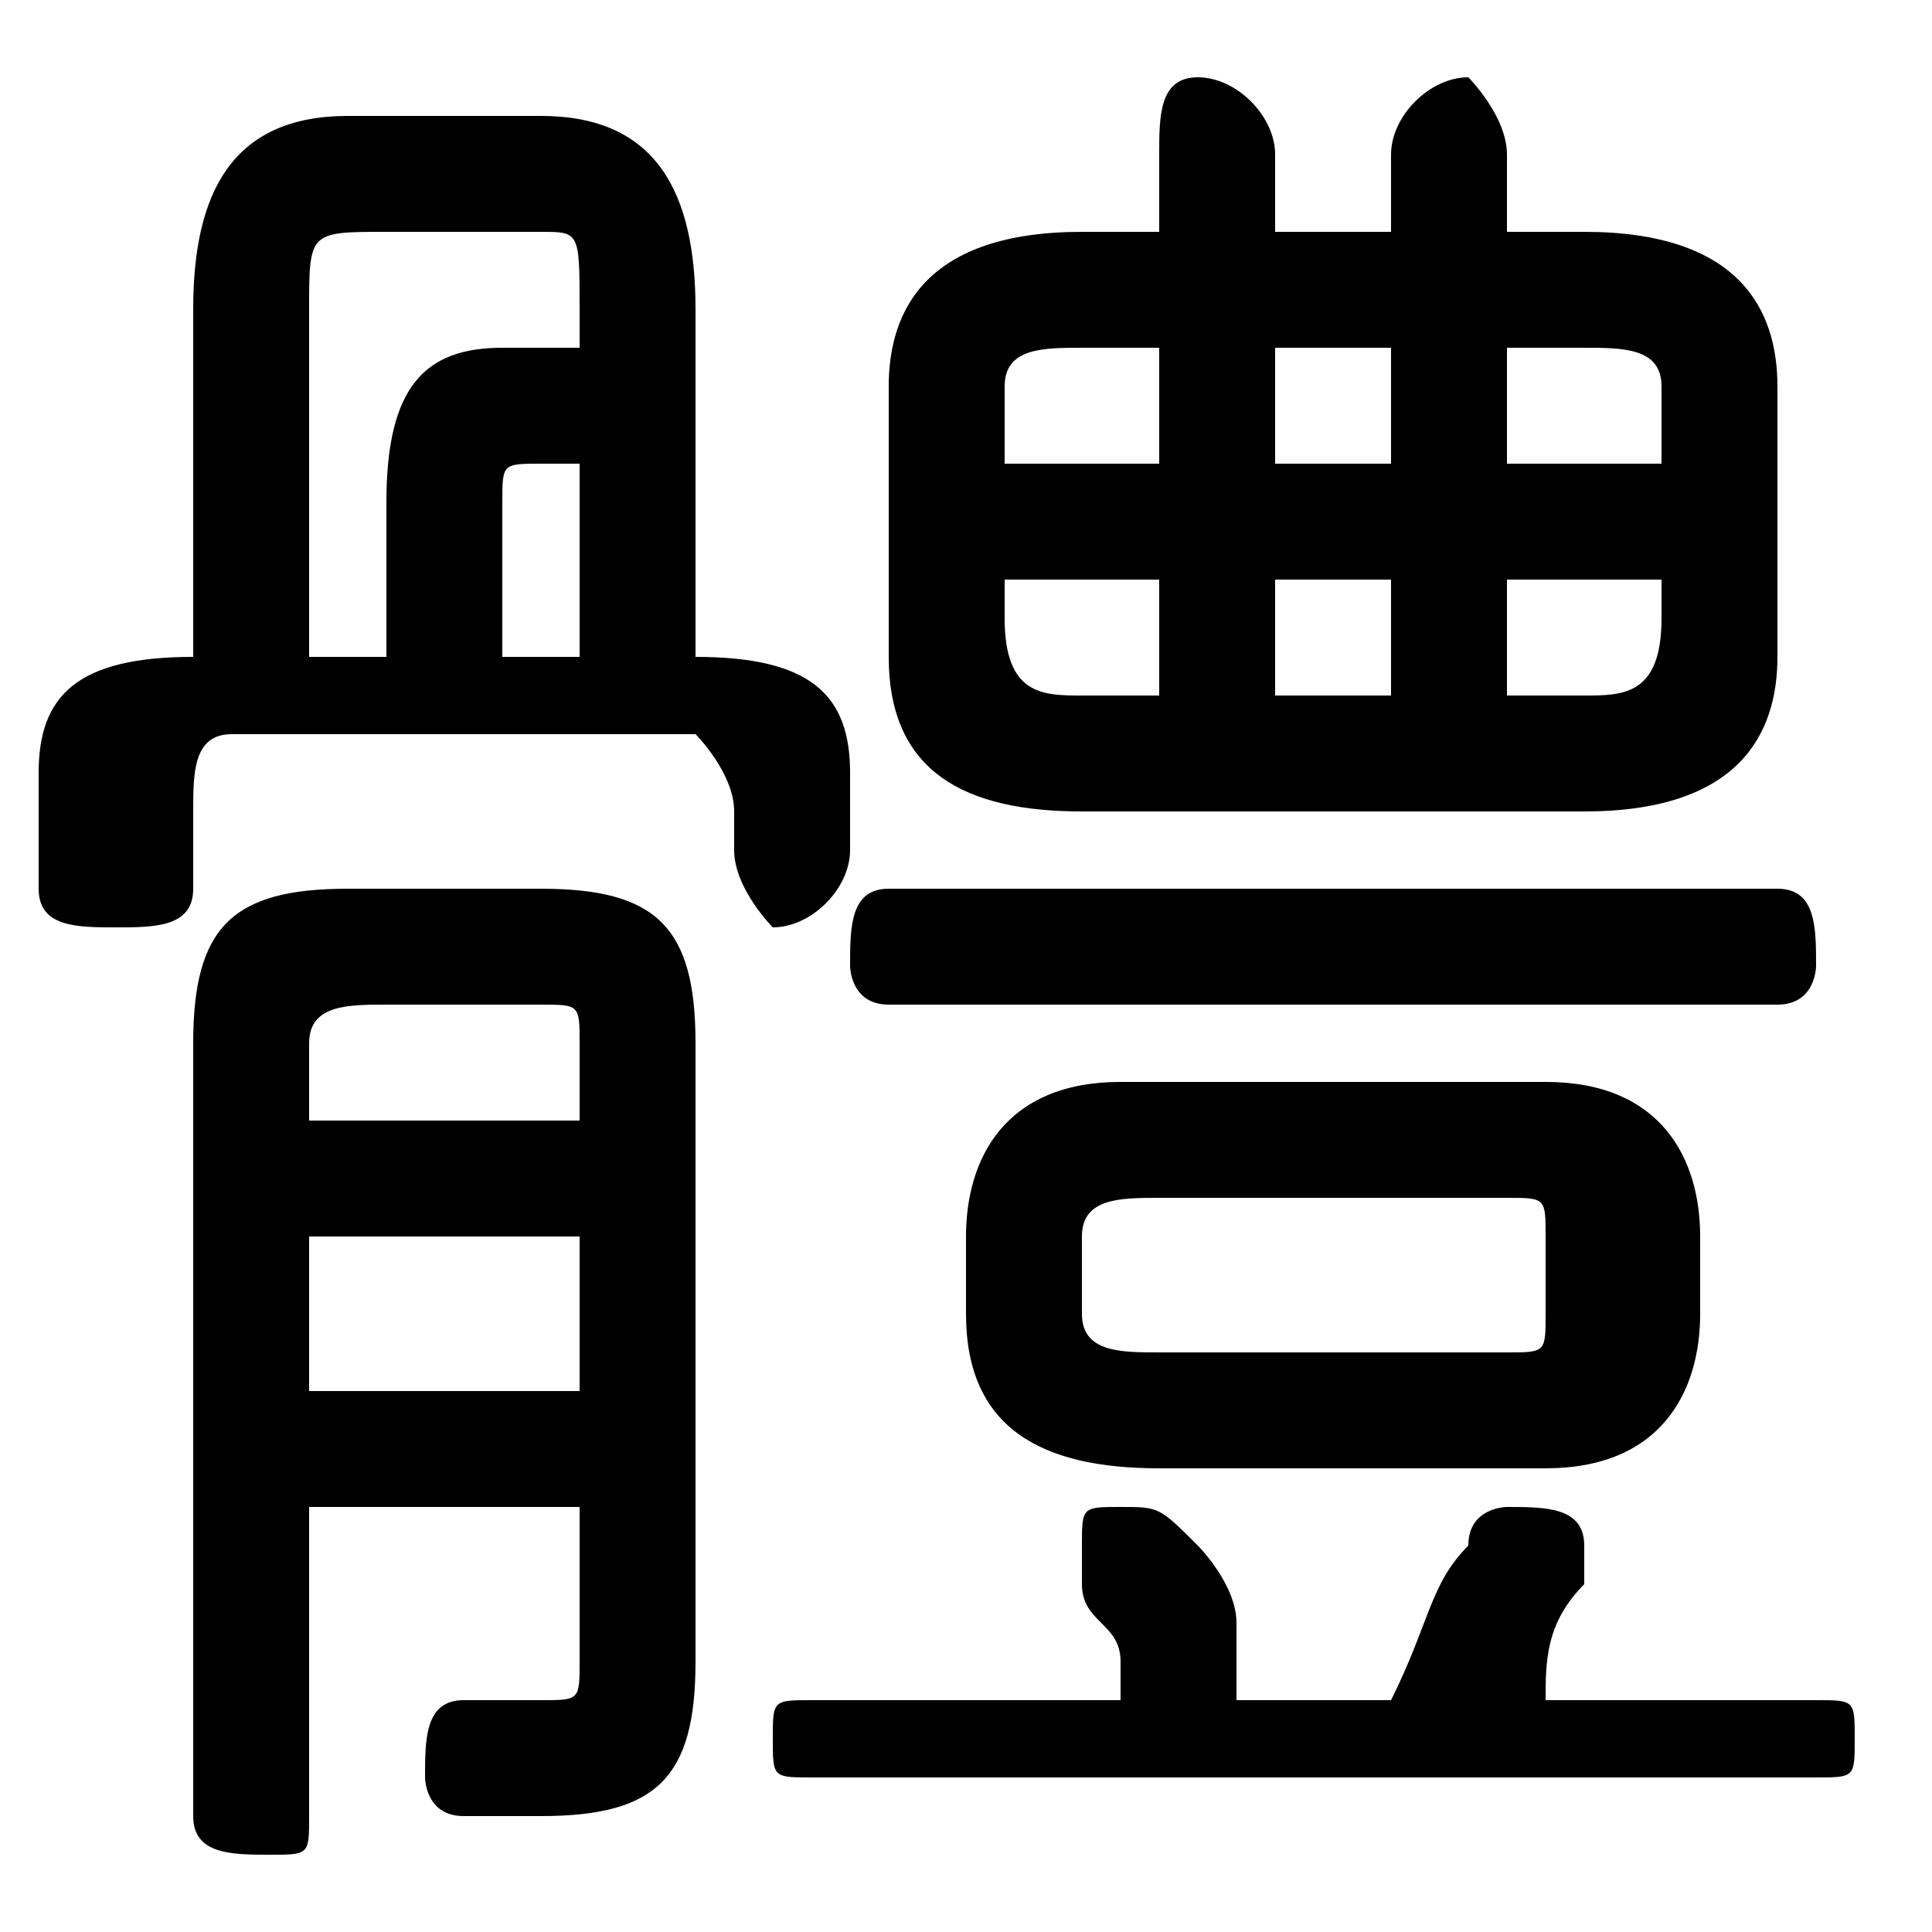 <svg xmlns="http://www.w3.org/2000/svg" viewBox="0 -44.0 50.0 50.0">
    <rect x="0" y="-44.0" width="50.0" height="50.0" fill="#808080" stroke="none"/>
    <g transform="scale(1, -1)">
        <!-- ボディの枠 -->
        <rect x="0" y="-6.0" width="50.0" height="50.0"
            stroke="white" fill="white"/>
        <!-- グリフ座標系の原点 -->
        <circle cx="0" cy="0" r="5" fill="white"/>
        <!-- グリフのアウトライン -->
        <g style="fill:black;stroke:#000000;stroke-width:0;stroke-linecap:round;stroke-linejoin:round;">
        <path d="M 36.0 38.0 L 33.0 38.0 L 33.0 40.0 C 33.0 41.0 32.0 42.0 31.0 42.0 C 30.0 42.0 30.0 41.0 30.0 40.0 L 30.0 38.0 L 28.0 38.0 C 24.0 38.0 23.0 36.0 23.0 34.0 L 23.0 27.0 C 23.0 24.0 25.0 23.0 28.0 23.0 L 41.0 23.0 C 45.0 23.0 46.0 25.0 46.0 27.0 L 46.0 34.0 C 46.0 36.0 45.0 38.0 41.0 38.0 L 39.0 38.0 L 39.0 40.0 C 39.0 41.0 38.0 42.0 38.0 42.0 C 37.0 42.0 36.0 41.0 36.0 40.0 Z M 39.0 29.0 L 43.0 29.0 L 43.0 28.0 C 43.0 26.0 42.0 26.0 41.0 26.0 L 39.0 26.0 Z M 36.0 29.0 L 36.0 26.0 L 33.0 26.0 L 33.0 29.0 Z M 39.0 35.0 L 41.0 35.0 C 42.0 35.0 43.0 35.0 43.0 34.0 L 43.0 32.0 L 39.0 32.0 Z M 36.0 35.0 L 36.0 32.0 L 33.0 32.0 L 33.0 35.0 Z M 30.0 35.0 L 30.0 32.0 L 26.0 32.0 L 26.0 34.0 C 26.0 35.0 27.0 35.0 28.0 35.0 Z M 26.0 29.0 L 30.0 29.0 L 30.0 26.0 L 28.0 26.0 C 27.0 26.0 26.0 26.0 26.0 28.0 Z M 40.0 6.0 C 43.0 6.0 44.0 8.0 44.0 10.0 L 44.0 12.0 C 44.0 14.0 43.0 16.0 40.0 16.0 L 29.0 16.0 C 26.0 16.0 25.0 14.0 25.0 12.0 L 25.0 10.0 C 25.0 7.0 27.0 6.0 30.0 6.0 Z M 30.0 9.0 C 29.0 9.0 28.0 9.0 28.0 10.0 L 28.0 12.0 C 28.0 13.0 29.0 13.0 30.0 13.0 L 39.0 13.0 C 40.0 13.0 40.0 13.0 40.0 12.0 L 40.0 10.0 C 40.0 9.0 40.0 9.0 39.0 9.0 Z M 5.0 27.0 C 2.0 27.0 1.0 26.0 1.0 24.0 L 1.0 21.0 C 1.0 20.0 2.0 20.0 3.0 20.0 C 4.0 20.0 5.0 20.0 5.0 21.0 L 5.0 23.0 C 5.0 24.0 5.0 25.0 6.0 25.0 L 18.0 25.0 C 18.0 25.0 19.0 24.0 19.0 23.0 L 19.0 22.0 C 19.0 21.0 20.0 20.0 20.0 20.0 C 21.0 20.0 22.0 21.0 22.0 22.0 L 22.0 24.0 C 22.0 26.0 21.0 27.0 18.0 27.0 L 18.0 36.0 C 18.0 39.0 17.0 41.0 14.0 41.0 L 9.0 41.0 C 6.0 41.0 5.0 39.0 5.0 36.0 Z M 8.0 27.0 L 8.0 36.0 C 8.0 38.0 8.0 38.0 10.0 38.0 L 14.0 38.0 C 15.0 38.0 15.0 38.0 15.0 36.0 L 15.0 35.0 L 13.0 35.0 C 11.0 35.0 10.0 34.0 10.0 31.0 L 10.0 27.0 Z M 15.0 27.0 L 13.0 27.0 L 13.0 31.0 C 13.0 32.0 13.0 32.0 14.0 32.0 L 15.0 32.0 Z M 40.0 0.0 C 40.0 1.0 40.0 2.0 41.0 3.0 C 41.0 3.0 41.0 4.0 41.0 4.0 C 41.0 5.0 40.0 5.0 39.0 5.0 C 39.0 5.0 38.0 5.0 38.0 4.0 C 37.0 3.0 37.0 2.0 36.0 0.0 L 32.0 0.0 C 32.0 1.0 32.0 1.0 32.0 2.0 C 32.0 2.0 32.0 2.0 32.0 2.0 C 32.0 3.0 31.0 4.0 31.0 4.0 C 30.0 5.0 30.0 5.0 29.0 5.0 C 28.0 5.0 28.0 5.0 28.0 4.0 C 28.0 4.0 28.0 3.0 28.0 3.0 C 28.0 2.0 29.0 2.0 29.0 1.0 C 29.0 1.0 29.0 1.0 29.0 0.0 L 21.0 0.0 C 20.0 0.0 20.0 -0.0 20.0 -1.0 C 20.0 -2.0 20.0 -2.0 21.0 -2.0 L 47.0 -2.0 C 48.0 -2.0 48.0 -2.0 48.0 -1.0 C 48.0 -0.0 48.0 0.0 47.0 0.0 Z M 8.0 5.0 L 15.0 5.0 L 15.0 1.0 C 15.0 0.0 15.0 -0.0 14.0 -0.0 C 13.0 -0.0 13.0 -0.0 12.0 -0.0 C 11.0 0.0 11.0 -1.0 11.0 -2.0 C 11.0 -2.0 11.0 -3.0 12.0 -3.0 C 13.0 -3.0 13.0 -3.0 14.0 -3.0 C 17.0 -3.0 18.0 -2.0 18.0 1.0 L 18.0 17.0 C 18.0 20.0 17.0 21.0 14.0 21.0 L 9.0 21.0 C 6.0 21.0 5.0 20.0 5.0 17.0 L 5.0 -3.0 C 5.0 -4.0 6.0 -4.0 7.0 -4.0 C 8.0 -4.0 8.0 -4.0 8.0 -3.0 Z M 8.0 8.0 L 8.0 12.0 L 15.0 12.0 L 15.0 8.0 Z M 8.0 15.0 L 8.0 17.0 C 8.0 18.0 9.0 18.0 10.0 18.0 L 14.0 18.0 C 15.0 18.0 15.0 18.0 15.0 17.0 L 15.0 15.0 Z M 46.0 18.0 C 47.0 18.0 47.0 19.0 47.0 19.0 C 47.0 20.0 47.0 21.0 46.0 21.0 L 23.0 21.0 C 22.0 21.0 22.0 20.0 22.0 19.0 C 22.0 19.0 22.0 18.0 23.0 18.0 Z"/>
    </g>
    </g>
</svg>
